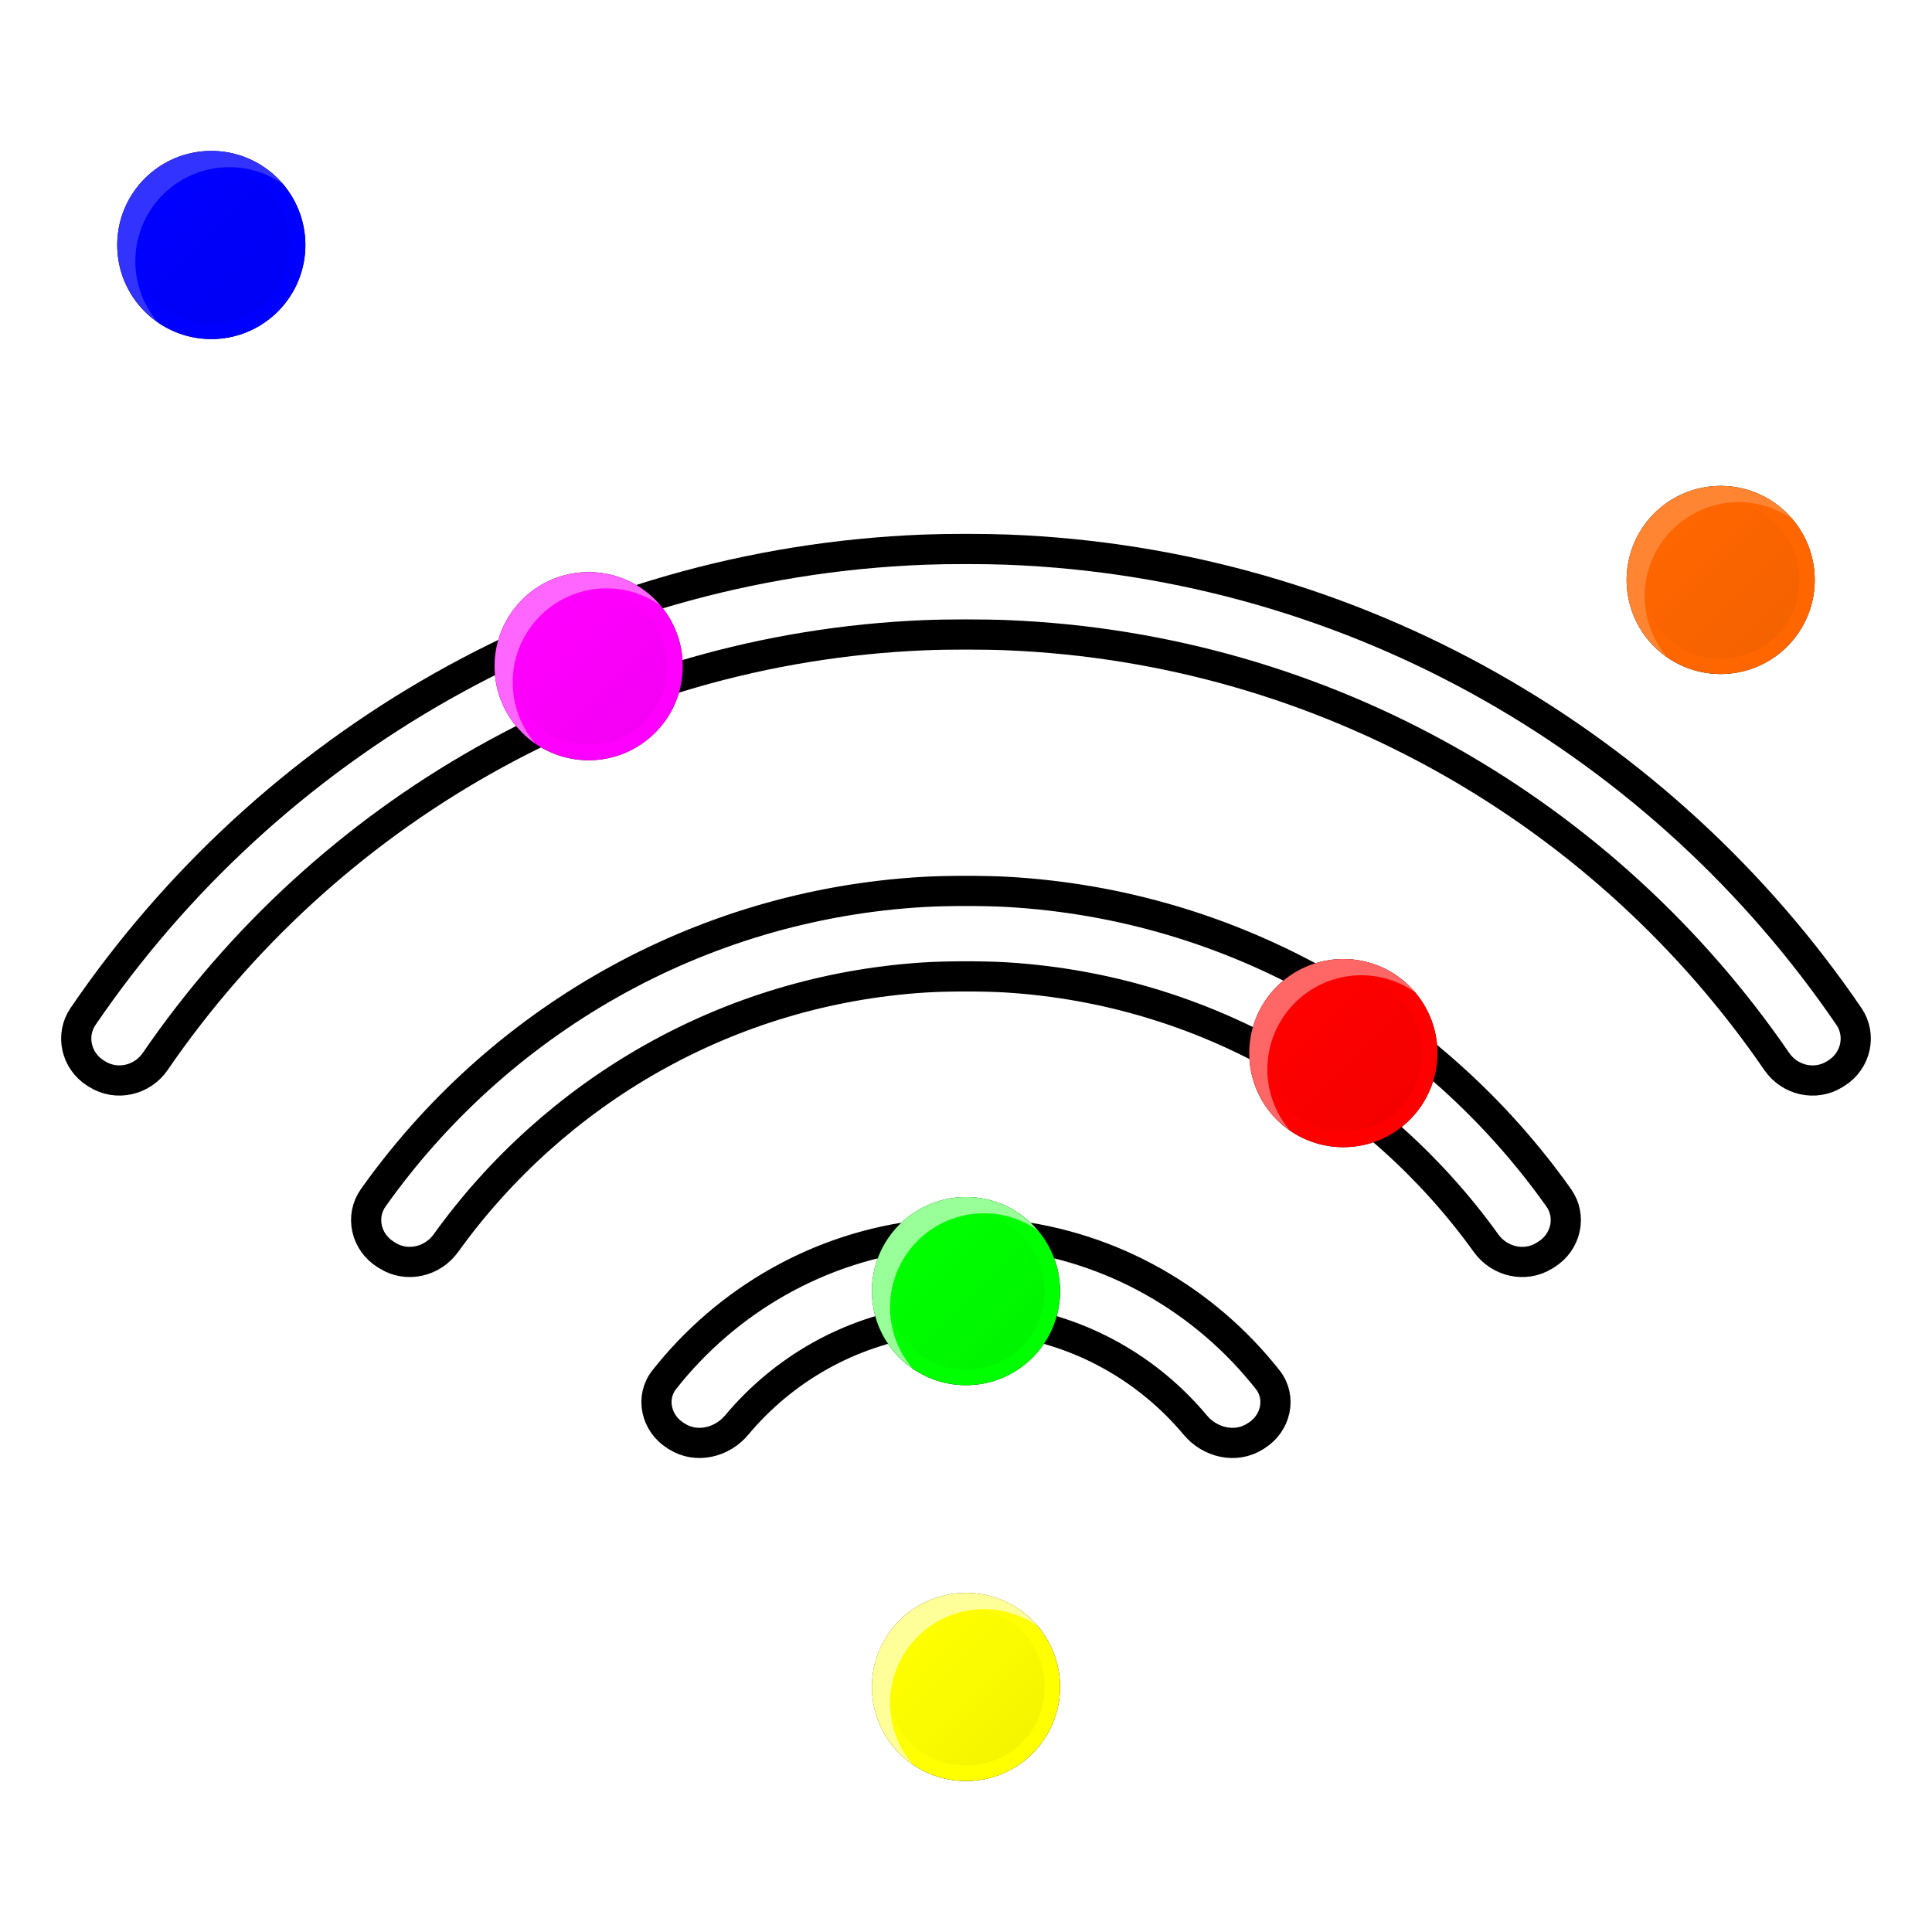 <?xml version="1.0" encoding="UTF-8" standalone="no"?>
<!-- Created with Inkscape (http://www.inkscape.org/) -->

<svg
   width="512"
   height="512"
   viewBox="0 0 135.467 135.467"
   version="1.1"
   id="svg5"
   inkscape:version="1.4 (e7c3feb100, 2024-10-09)"
   sodipodi:docname="remmina.svg"
   xmlns:inkscape="http://www.inkscape.org/namespaces/inkscape"
   xmlns:sodipodi="http://sodipodi.sourceforge.net/DTD/sodipodi-0.dtd"
   xmlns:xlink="http://www.w3.org/1999/xlink"
   xmlns="http://www.w3.org/2000/svg"
   xmlns:svg="http://www.w3.org/2000/svg">
  <sodipodi:namedview
     id="namedview7"
     pagecolor="#242424"
     bordercolor="#666666"
     borderopacity="1"
     inkscape:showpageshadow="0"
     inkscape:pageopacity="0"
     inkscape:pagecheckerboard="1"
     inkscape:deskcolor="#000000"
     inkscape:document-units="px"
     showgrid="false"
     inkscape:zoom="2.6074562"
     inkscape:cx="328.86458"
     inkscape:cy="342.09587"
     inkscape:window-width="3256"
     inkscape:window-height="1080"
     inkscape:window-x="1864"
     inkscape:window-y="0"
     inkscape:window-maximized="0"
     inkscape:current-layer="layer1" />
  <defs
     id="defs2">
    <linearGradient
       id="linearGradient26"
       inkscape:collect="always">
      <stop
         style="stop-color:#000000;stop-opacity:1;"
         offset="0"
         id="stop26" />
      <stop
         style="stop-color:#000000;stop-opacity:0;"
         offset="1"
         id="stop27" />
    </linearGradient>
    <inkscape:path-effect
       effect="fillet_chamfer"
       id="path-effect3"
       is_visible="true"
       lpeversion="1"
       nodesatellites_param="F,0,0,1,0,2.91,0,1 @ F,0,0,1,0,2.91,0,1 @ F,0,0,1,0,2.91,0,1 @ F,0,0,1,0,2.91,0,1 @ F,0,0,1,0,2.91,0,1 @ F,0,0,1,0,2.91,0,1 | F,0,0,1,0,2.91,0,1 @ F,0,0,1,0,2.91,0,1 @ F,0,0,1,0,2.91,0,1 @ F,0,0,1,0,2.91,0,1 @ F,0,0,1,0,2.91,0,1 @ F,0,0,1,0,2.91,0,1 | F,0,0,1,0,2.91,0,1 @ F,0,0,1,0,2.91,0,1 @ F,0,0,1,0,2.91,0,1 @ F,0,0,1,0,2.91,0,1 @ F,0,0,1,0,2.91,0,1 @ F,0,0,1,0,2.91,0,1"
       radius="11"
       unit="px"
       method="auto"
       mode="F"
       chamfer_steps="1"
       flexible="false"
       use_knot_distance="true"
       apply_no_radius="true"
       apply_with_radius="true"
       only_selected="false"
       hide_knots="false" />
    <inkscape:path-effect
       effect="fillet_chamfer"
       id="path-effect4"
       is_visible="true"
       lpeversion="1"
       nodesatellites_param="F,0,0,1,0,2.91,0,1 @ F,0,0,1,0,2.91,0,1 @ F,0,0,1,0,2.91,0,1 @ F,0,0,1,0,2.91,0,1 @ F,0,0,1,0,2.91,0,1 @ F,0,0,1,0,2.91,0,1 | F,0,0,1,0,2.91,0,1 @ F,0,0,1,0,2.91,0,1 @ F,0,0,1,0,2.91,0,1 @ F,0,0,1,0,2.91,0,1 @ F,0,0,1,0,2.91,0,1 @ F,0,0,1,0,2.91,0,1 | F,0,0,1,0,2.91,0,1 @ F,0,0,1,0,2.91,0,1 @ F,0,0,1,0,2.91,0,1 @ F,0,0,1,0,2.91,0,1 @ F,0,0,1,0,2.91,0,1 @ F,0,0,1,0,2.91,0,1"
       radius="11"
       unit="px"
       method="auto"
       mode="F"
       chamfer_steps="1"
       flexible="false"
       use_knot_distance="true"
       apply_no_radius="true"
       apply_with_radius="true"
       only_selected="false"
       hide_knots="false" />
    <inkscape:path-effect
       effect="fillet_chamfer"
       id="path-effect2"
       is_visible="true"
       lpeversion="1"
       nodesatellites_param="F,0,0,1,0,2.91,0,1 @ F,0,0,1,0,2.91,0,1 @ F,0,0,1,0,2.91,0,1 @ F,0,0,1,0,2.91,0,1 @ F,0,0,1,0,2.91,0,1 @ F,0,0,1,0,2.91,0,1 | F,0,0,1,0,2.91,0,1 @ F,0,0,1,0,2.91,0,1 @ F,0,0,1,0,2.91,0,1 @ F,0,0,1,0,2.91,0,1 @ F,0,0,1,0,2.91,0,1 @ F,0,0,1,0,2.91,0,1 | F,0,0,1,0,2.91,0,1 @ F,0,0,1,0,2.91,0,1 @ F,0,0,1,0,2.91,0,1 @ F,0,0,1,0,2.91,0,1 @ F,0,0,1,0,2.91,0,1 @ F,0,0,1,0,2.91,0,1"
       radius="11"
       unit="px"
       method="auto"
       mode="F"
       chamfer_steps="1"
       flexible="false"
       use_knot_distance="true"
       apply_no_radius="true"
       apply_with_radius="true"
       only_selected="false"
       hide_knots="false" />
    <inkscape:path-effect
       effect="fillet_chamfer"
       id="path-effect12"
       is_visible="true"
       lpeversion="1"
       nodesatellites_param="F,0,0,1,0,2.91,0,1 @ F,0,0,1,0,2.91,0,1 @ F,0,0,1,0,2.91,0,1 @ F,0,0,1,0,2.91,0,1 @ F,0,0,1,0,2.91,0,1 @ F,0,0,1,0,2.91,0,1 | F,0,0,1,0,2.91,0,1 @ F,0,0,1,0,2.91,0,1 @ F,0,0,1,0,2.91,0,1 @ F,0,0,1,0,2.91,0,1 @ F,0,0,1,0,2.91,0,1 @ F,0,0,1,0,2.91,0,1 | F,0,0,1,0,2.91,0,1 @ F,0,0,1,0,2.91,0,1 @ F,0,0,1,0,2.91,0,1 @ F,0,0,1,0,2.91,0,1 @ F,0,0,1,0,2.91,0,1 @ F,0,0,1,0,2.91,0,1"
       radius="11"
       unit="px"
       method="auto"
       mode="F"
       chamfer_steps="1"
       flexible="false"
       use_knot_distance="true"
       apply_no_radius="true"
       apply_with_radius="true"
       only_selected="false"
       hide_knots="false" />
    <linearGradient
       id="linearGradient7"
       inkscape:collect="always">
      <stop
         style="stop-color:#333333;stop-opacity:1;"
         offset="0"
         id="stop8" />
      <stop
         style="stop-color:#474747;stop-opacity:1;"
         offset="1"
         id="stop7" />
    </linearGradient>
    <linearGradient
       inkscape:collect="always"
       xlink:href="#linearGradient7"
       id="linearGradient8"
       x1="67.733"
       y1="0"
       x2="67.733"
       y2="135.467"
       gradientUnits="userSpaceOnUse" />
    <filter
       inkscape:collect="always"
       style="color-interpolation-filters:sRGB"
       id="filter3"
       x="-0.052"
       y="-0.103"
       width="1.104"
       height="1.207">
      <feGaussianBlur
         inkscape:collect="always"
         stdDeviation="2.699"
         id="feGaussianBlur3" />
    </filter>
    <filter
       inkscape:collect="always"
       style="color-interpolation-filters:sRGB"
       id="filter13"
       x="-0.068"
       y="-0.071"
       width="1.135"
       height="1.141">
      <feGaussianBlur
         inkscape:collect="always"
         stdDeviation="3.36"
         id="feGaussianBlur13" />
    </filter>
    <linearGradient
       inkscape:collect="always"
       xlink:href="#linearGradient26"
       id="linearGradient27"
       x1="9.285"
       y1="17.184"
       x2="20.345"
       y2="17.184"
       gradientUnits="userSpaceOnUse"
       gradientTransform="rotate(-135,14.815,17.184)" />
    <filter
       inkscape:collect="always"
       style="color-interpolation-filters:sRGB"
       id="filter27"
       x="-0.069"
       y="-0.069"
       width="1.138"
       height="1.138">
      <feGaussianBlur
         inkscape:collect="always"
         stdDeviation="0.317"
         id="feGaussianBlur27" />
    </filter>
    <linearGradient
       inkscape:collect="always"
       xlink:href="#linearGradient26"
       id="linearGradient28"
       gradientUnits="userSpaceOnUse"
       gradientTransform="rotate(-135,34.168,26.463)"
       x1="9.285"
       y1="17.184"
       x2="20.345"
       y2="17.184" />
    <linearGradient
       inkscape:collect="always"
       xlink:href="#linearGradient26"
       id="linearGradient29"
       gradientUnits="userSpaceOnUse"
       gradientTransform="rotate(-135,72.604,7.001)"
       x1="9.285"
       y1="17.184"
       x2="20.345"
       y2="17.184" />
    <linearGradient
       inkscape:collect="always"
       xlink:href="#linearGradient26"
       id="linearGradient30"
       gradientUnits="userSpaceOnUse"
       gradientTransform="rotate(-135,66.246,29.069)"
       x1="9.285"
       y1="17.184"
       x2="20.345"
       y2="17.184" />
    <linearGradient
       inkscape:collect="always"
       xlink:href="#linearGradient26"
       id="linearGradient31"
       gradientUnits="userSpaceOnUse"
       gradientTransform="rotate(-135,56.473,42.893)"
       x1="9.285"
       y1="17.184"
       x2="20.345"
       y2="17.184" />
    <linearGradient
       inkscape:collect="always"
       xlink:href="#linearGradient26"
       id="linearGradient32"
       gradientUnits="userSpaceOnUse"
       gradientTransform="rotate(-135,62.222,56.772)"
       x1="9.285"
       y1="17.184"
       x2="20.345"
       y2="17.184" />
  </defs>
  <g
     inkscape:label="Layer 1"
     inkscape:groupmode="layer"
     id="layer1">
    <path
       id="path1"
       style="fill:#000000;stroke-width:1;stroke-linecap:round;stroke-linejoin:round;stroke-miterlimit:1;paint-order:markers stroke fill;fill-opacity:1;filter:url(#filter3)"
       d="m 64.822,38.539 c -24.514,0.94 -46.017,13.699 -58.996,32.727 -0.906,1.328 -0.488,3.126 0.875,3.978 l 0.119,0.074 c 1.363,0.852 3.154,0.434 4.063,-0.891 11.899,-17.343 31.521,-28.959 53.939,-29.888 1.606,-0.067 4.213,-0.067 5.819,10e-7 22.418,0.929 42.041,12.546 53.941,29.889 0.909,1.325 2.701,1.743 4.064,0.891 l 0.119,-0.074 c 1.363,-0.852 1.781,-2.65 0.875,-3.978 C 116.661,52.239 95.156,39.479 70.642,38.539 c -1.606,-0.062 -4.213,-0.062 -5.819,1e-6 z m 8.33e-4,23.997 c -15.947,0.902 -29.943,9.172 -38.651,21.448 -0.93,1.311 -0.51,3.111 0.853,3.963 l 0.15,0.094 c 1.363,0.852 3.152,0.431 4.09,-0.874 7.619,-10.597 19.714,-17.746 33.558,-18.629 1.604,-0.102 4.213,-0.102 5.817,10e-7 13.845,0.884 25.94,8.033 33.559,18.631 0.938,1.305 2.727,1.725 4.09,0.874 l 0.151,-0.095 c 1.363,-0.852 1.782,-2.652 0.853,-3.963 -8.708,-12.276 -22.705,-20.546 -38.653,-21.448 -1.605,-0.091 -4.213,-0.091 -5.818,10e-7 z m 0.004,24.044 c -7.384,0.799 -13.876,4.607 -18.251,10.16 -0.994,1.262 -0.571,3.068 0.792,3.92 l 0.114,0.071 c 1.363,0.852 3.145,0.42 4.175,-0.812 3.254,-3.891 7.889,-6.58 13.173,-7.307 1.591,-0.219 4.212,-0.219 5.803,-7e-6 5.284,0.728 9.921,3.417 13.175,7.308 1.03,1.232 2.812,1.663 4.175,0.812 l 0.113,-0.071 c 1.363,-0.852 1.786,-2.658 0.792,-3.92 -4.375,-5.553 -10.868,-9.362 -18.253,-10.161 -1.597,-0.173 -4.212,-0.173 -5.81,-9e-6 z"
       inkscape:path-effect="#path-effect3"
       inkscape:original-d="m 67.731867,38.483603 c -26.75866,0 -50.249094,14.080342 -63.4985346,35.217631 l 5.0546017,3.15931 C 21.460395,57.408294 43.063518,44.478171 67.731867,44.478171 c 24.668566,0 46.272633,12.930565 58.446123,32.383104 l 5.05534,-3.159309 C 117.98311,52.5642 94.490885,38.483603 67.731867,38.483603 Z m 0,23.970227 c -18.187941,0 -34.162853,9.577914 -43.17479,23.950475 l 5.086056,3.178329 c 7.936325,-12.687218 21.992156,-21.137895 38.088734,-21.137895 16.097161,0 30.153298,8.45137 38.089463,21.139356 l 5.08752,-3.17979 C 101.89605,72.031744 85.919805,62.45383 67.731867,62.45383 Z m 0,23.970224 c -9.616352,0 -18.056625,5.087607 -22.831296,12.694294 l 5.050214,3.156392 c 3.698826,-5.922466 10.255245,-9.859774 17.781082,-9.859774 7.525835,0 14.084098,3.937308 17.784006,9.859774 l 5.049483,-3.155659 C 85.789641,91.512214 77.348354,86.424054 67.731867,86.424054 Z" />
    <rect
       style="display:none;opacity:1;fill:url(#linearGradient8);stroke:none;stroke-width:12.7;stroke-linecap:round;stroke-linejoin:round;stroke-miterlimit:1;paint-order:markers stroke fill"
       id="rect1"
       width="135.467"
       height="135.467"
       x="0"
       y="0"
       ry="16.235" />
    <path
       id="path6"
       style="display:inline;fill:#ffffff;stroke:#000000;stroke-width:2.117;stroke-linecap:round;stroke-linejoin:round;stroke-miterlimit:1;stroke-dasharray:none;stroke-opacity:1;paint-order:markers stroke fill"
       d="m 64.822,38.539 c -24.514,0.94 -46.017,13.699 -58.996,32.727 -0.906,1.328 -0.488,3.126 0.875,3.978 l 0.119,0.074 c 1.363,0.852 3.154,0.434 4.063,-0.891 11.899,-17.343 31.521,-28.959 53.939,-29.888 1.606,-0.067 4.213,-0.067 5.819,10e-7 22.418,0.929 42.041,12.546 53.941,29.889 0.909,1.325 2.701,1.743 4.064,0.891 l 0.119,-0.074 c 1.363,-0.852 1.781,-2.65 0.875,-3.978 C 116.661,52.239 95.156,39.479 70.642,38.539 c -1.606,-0.062 -4.213,-0.062 -5.819,1e-6 z m 8.33e-4,23.997 c -15.947,0.902 -29.943,9.172 -38.651,21.448 -0.93,1.311 -0.51,3.111 0.853,3.963 l 0.15,0.094 c 1.363,0.852 3.152,0.431 4.09,-0.874 7.619,-10.597 19.714,-17.746 33.558,-18.629 1.604,-0.102 4.213,-0.102 5.817,10e-7 13.845,0.884 25.94,8.033 33.559,18.631 0.938,1.305 2.727,1.725 4.09,0.874 l 0.151,-0.095 c 1.363,-0.852 1.782,-2.652 0.853,-3.963 -8.708,-12.276 -22.705,-20.546 -38.653,-21.448 -1.605,-0.091 -4.213,-0.091 -5.818,10e-7 z m 0.004,24.044 c -7.384,0.799 -13.876,4.607 -18.251,10.16 -0.994,1.262 -0.571,3.068 0.792,3.92 l 0.114,0.071 c 1.363,0.852 3.145,0.42 4.175,-0.812 3.254,-3.891 7.889,-6.58 13.173,-7.307 1.591,-0.219 4.212,-0.219 5.803,-7e-6 5.284,0.728 9.921,3.417 13.175,7.308 1.03,1.232 2.812,1.663 4.175,0.812 l 0.113,-0.071 c 1.363,-0.852 1.786,-2.658 0.792,-3.92 -4.375,-5.553 -10.868,-9.362 -18.253,-10.161 -1.597,-0.173 -4.212,-0.173 -5.81,-9e-6 z"
       inkscape:path-effect="#path-effect12"
       inkscape:original-d="m 67.731867,38.483603 c -26.75866,0 -50.249094,14.080342 -63.4985346,35.217631 l 5.0546017,3.15931 C 21.460395,57.408294 43.063518,44.478171 67.731867,44.478171 c 24.668566,0 46.272633,12.930565 58.446123,32.383104 l 5.05534,-3.159309 C 117.98311,52.5642 94.490885,38.483603 67.731867,38.483603 Z m 0,23.970227 c -18.187941,0 -34.162853,9.577914 -43.17479,23.950475 l 5.086056,3.178329 c 7.936325,-12.687218 21.992156,-21.137895 38.088734,-21.137895 16.097161,0 30.153298,8.45137 38.089463,21.139356 l 5.08752,-3.17979 C 101.89605,72.031744 85.919805,62.45383 67.731867,62.45383 Z m 0,23.970224 c -9.616352,0 -18.056625,5.087607 -22.831296,12.694294 l 5.050214,3.156392 c 3.698826,-5.922466 10.255245,-9.859774 17.781082,-9.859774 7.525835,0 14.084098,3.937308 17.784006,9.859774 l 5.049483,-3.155659 C 85.789641,91.512214 77.348354,86.424054 67.731867,86.424054 Z" />
    <path
       id="circle3"
       style="opacity:1;fill:#000000;fill-opacity:1;stroke:none;stroke-width:4.233;stroke-linecap:round;stroke-linejoin:round;stroke-miterlimit:1;stroke-dasharray:none;stroke-opacity:1;paint-order:markers stroke fill;filter:url(#filter13)"
       d="M 14.817 10.583 A 6.596 6.596 0 0 0 8.221 17.179 A 6.596 6.596 0 0 0 14.817 23.775 A 6.596 6.596 0 0 0 21.412 17.179 A 6.596 6.596 0 0 0 14.817 10.583 z M 120.65 34.07 A 6.596 6.596 0 0 0 114.055 40.665 A 6.596 6.596 0 0 0 120.65 47.261 A 6.596 6.596 0 0 0 127.245 40.665 A 6.596 6.596 0 0 0 120.65 34.07 z M 41.275 40.115 A 6.596 6.596 0 0 0 34.68 46.711 A 6.596 6.596 0 0 0 41.275 53.306 A 6.596 6.596 0 0 0 47.87 46.711 A 6.596 6.596 0 0 0 41.275 40.115 z M 94.192 67.246 A 6.596 6.596 0 0 0 87.596 73.842 A 6.596 6.596 0 0 0 94.192 80.437 A 6.596 6.596 0 0 0 100.787 73.842 A 6.596 6.596 0 0 0 94.192 67.246 z M 67.733 83.934 A 6.596 6.596 0 0 0 61.138 90.53 A 6.596 6.596 0 0 0 67.733 97.126 A 6.596 6.596 0 0 0 74.329 90.53 A 6.596 6.596 0 0 0 67.733 83.934 z M 67.733 111.692 A 6.596 6.596 0 0 0 61.138 118.288 A 6.596 6.596 0 0 0 67.733 124.883 A 6.596 6.596 0 0 0 74.329 118.288 A 6.596 6.596 0 0 0 67.733 111.692 z " />
    <circle
       style="opacity:1;fill:#ffff00;fill-opacity:1;stroke:none;stroke-width:4.233;stroke-linecap:round;stroke-linejoin:round;stroke-miterlimit:1;stroke-dasharray:none;stroke-opacity:1;paint-order:markers stroke fill"
       id="path7"
       cx="67.733"
       cy="118.288"
       r="6.596" />
    <circle
       style="opacity:1;fill:#00ff00;fill-opacity:1;stroke:none;stroke-width:4.233;stroke-linecap:round;stroke-linejoin:round;stroke-miterlimit:1;stroke-dasharray:none;stroke-opacity:1;paint-order:markers stroke fill"
       id="circle8"
       cx="67.733"
       cy="90.53"
       r="6.596" />
    <circle
       style="opacity:1;fill:#ff0000;fill-opacity:1;stroke:none;stroke-width:4.233;stroke-linecap:round;stroke-linejoin:round;stroke-miterlimit:1;stroke-dasharray:none;stroke-opacity:1;paint-order:markers stroke fill"
       id="circle9"
       cx="94.192"
       cy="73.842"
       r="6.596" />
    <circle
       style="opacity:1;fill:#ff00ff;fill-opacity:1;stroke:none;stroke-width:4.233;stroke-linecap:round;stroke-linejoin:round;stroke-miterlimit:1;stroke-dasharray:none;stroke-opacity:1;paint-order:markers stroke fill"
       id="circle10"
       cx="41.275"
       cy="46.711"
       r="6.596" />
    <circle
       style="opacity:1;fill:#ff6600;fill-opacity:1;stroke:none;stroke-width:4.233;stroke-linecap:round;stroke-linejoin:round;stroke-miterlimit:1;stroke-dasharray:none;stroke-opacity:1;paint-order:markers stroke fill"
       id="circle11"
       cx="120.65"
       cy="40.665"
       r="6.596" />
    <circle
       style="opacity:1;fill:#0000ff;fill-opacity:1;stroke:none;stroke-width:4.233;stroke-linecap:round;stroke-linejoin:round;stroke-miterlimit:1;stroke-dasharray:none;stroke-opacity:1;paint-order:markers stroke fill"
       id="circle12"
       cx="14.816"
       cy="17.179"
       r="6.596" />
    <path
       id="path31"
       style="opacity:0.2;mix-blend-mode:multiply;fill:url(#linearGradient32);stroke:none;stroke-width:4.233;stroke-linecap:round;stroke-linejoin:round;stroke-miterlimit:1;stroke-dasharray:none;stroke-opacity:1;paint-order:markers stroke fill;filter:url(#filter27)"
       d="m 64.155,122.495 c 2.213,1.969 5.98,1.659 7.827,-0.664 1.934,-2.226 1.62,-5.981 -0.723,-7.802 -2.109,-1.787 -5.542,-1.648 -7.447,0.377 -1.951,1.897 -2.148,5.245 -0.388,7.334 0.222,0.273 0.47,0.519 0.731,0.755 z" />
    <path
       id="circle13"
       style="opacity:0.6;fill:#ffffff;stroke-width:4.233;stroke-linecap:round;stroke-linejoin:round;stroke-miterlimit:1;paint-order:markers stroke fill"
       d="m 67.733,111.692 a 6.596,6.596 0 0 0 -6.595,6.596 6.596,6.596 0 0 0 2.845,5.411 6.596,6.596 0 0 1 -1.577,-4.274 6.596,6.596 0 0 1 6.596,-6.595 6.596,6.596 0 0 1 3.75,1.185 6.596,6.596 0 0 0 -5.019,-2.322 z" />
    <path
       id="path29"
       style="opacity:0.2;mix-blend-mode:multiply;fill:url(#linearGradient30);stroke:none;stroke-width:4.233;stroke-linecap:round;stroke-linejoin:round;stroke-miterlimit:1;stroke-dasharray:none;stroke-opacity:1;paint-order:markers stroke fill;filter:url(#filter27)"
       d="m 90.614,78.049 c 2.213,1.969 5.98,1.659 7.827,-0.664 1.934,-2.226 1.62,-5.981 -0.723,-7.802 -2.109,-1.787 -5.542,-1.648 -7.447,0.377 -1.951,1.897 -2.148,5.245 -0.388,7.334 0.222,0.273 0.47,0.519 0.731,0.755 z" />
    <path
       id="path13"
       style="opacity:0.4;fill:#ffffff;stroke-width:4.233;stroke-linecap:round;stroke-linejoin:round;stroke-miterlimit:1;paint-order:markers stroke fill"
       d="m 94.191,67.246 a 6.596,6.596 0 0 0 -6.595,6.596 6.596,6.596 0 0 0 2.845,5.411 6.596,6.596 0 0 1 -1.577,-4.274 6.596,6.596 0 0 1 6.596,-6.595 6.596,6.596 0 0 1 3.75,1.185 6.596,6.596 0 0 0 -5.019,-2.322 z" />
    <path
       id="path28"
       style="opacity:0.2;mix-blend-mode:multiply;fill:url(#linearGradient29);stroke:none;stroke-width:4.233;stroke-linecap:round;stroke-linejoin:round;stroke-miterlimit:1;stroke-dasharray:none;stroke-opacity:1;paint-order:markers stroke fill;filter:url(#filter27)"
       d="m 117.072,44.873 c 2.213,1.969 5.98,1.659 7.827,-0.664 1.934,-2.226 1.62,-5.981 -0.723,-7.802 -2.109,-1.787 -5.542,-1.648 -7.447,0.377 -1.951,1.897 -2.148,5.245 -0.388,7.334 0.222,0.273 0.47,0.519 0.731,0.755 z" />
    <path
       id="path14"
       style="opacity:0.2;fill:#ffffff;stroke-width:4.233;stroke-linecap:round;stroke-linejoin:round;stroke-miterlimit:1;paint-order:markers stroke fill"
       d="m 120.65,34.07 a 6.596,6.596 0 0 0 -6.595,6.596 6.596,6.596 0 0 0 2.845,5.411 6.596,6.596 0 0 1 -1.577,-4.274 6.596,6.596 0 0 1 6.596,-6.595 6.596,6.596 0 0 1 3.75,1.185 6.596,6.596 0 0 0 -5.019,-2.322 z" />
    <path
       id="path27"
       style="opacity:0.2;mix-blend-mode:multiply;fill:url(#linearGradient28);stroke:none;stroke-width:4.233;stroke-linecap:round;stroke-linejoin:round;stroke-miterlimit:1;stroke-dasharray:none;stroke-opacity:1;paint-order:markers stroke fill;filter:url(#filter27)"
       d="m 37.697,50.918 c 2.213,1.969 5.98,1.659 7.827,-0.664 1.934,-2.226 1.62,-5.981 -0.723,-7.802 -2.109,-1.787 -5.542,-1.648 -7.447,0.377 -1.951,1.897 -2.148,5.245 -0.388,7.334 0.222,0.273 0.47,0.519 0.731,0.755 z" />
    <path
       id="path15"
       style="opacity:0.4;fill:#ffffff;stroke-width:4.233;stroke-linecap:round;stroke-linejoin:round;stroke-miterlimit:1;paint-order:markers stroke fill"
       d="m 41.275,40.115 a 6.596,6.596 0 0 0 -6.595,6.596 6.596,6.596 0 0 0 2.845,5.411 6.596,6.596 0 0 1 -1.577,-4.274 6.596,6.596 0 0 1 6.596,-6.595 6.596,6.596 0 0 1 3.75,1.185 6.596,6.596 0 0 0 -5.019,-2.322 z" />
    <path
       id="circle26"
       style="opacity:0.2;mix-blend-mode:multiply;fill:url(#linearGradient27);stroke:none;stroke-width:4.233;stroke-linecap:round;stroke-linejoin:round;stroke-miterlimit:1;stroke-dasharray:none;stroke-opacity:1;paint-order:markers stroke fill;filter:url(#filter27)"
       d="m 11.22,21.392 c 2.213,1.969 5.98,1.659 7.827,-0.664 1.934,-2.226 1.62,-5.981 -0.723,-7.802 -2.109,-1.787 -5.542,-1.648 -7.447,0.377 -1.951,1.897 -2.148,5.245 -0.388,7.334 0.222,0.273 0.47,0.519 0.731,0.755 z" />
    <path
       id="path16"
       style="opacity:0.2;fill:#ffffff;stroke-width:4.233;stroke-linecap:round;stroke-linejoin:round;stroke-miterlimit:1;paint-order:markers stroke fill"
       d="m 14.816,10.583 a 6.596,6.596 0 0 0 -6.595,6.596 6.596,6.596 0 0 0 2.845,5.411 6.596,6.596 0 0 1 -1.577,-4.274 6.596,6.596 0 0 1 6.596,-6.595 6.596,6.596 0 0 1 3.75,1.185 6.596,6.596 0 0 0 -5.019,-2.322 z" />
    <path
       id="path30"
       style="opacity:0.2;mix-blend-mode:multiply;fill:url(#linearGradient31);stroke:none;stroke-width:4.233;stroke-linecap:round;stroke-linejoin:round;stroke-miterlimit:1;stroke-dasharray:none;stroke-opacity:1;paint-order:markers stroke fill;filter:url(#filter27)"
       d="m 64.155,94.738 c 2.213,1.969 5.98,1.659 7.827,-0.664 1.934,-2.226 1.62,-5.981 -0.723,-7.802 -2.109,-1.787 -5.542,-1.648 -7.447,0.377 -1.951,1.897 -2.148,5.245 -0.388,7.334 0.222,0.273 0.47,0.519 0.731,0.755 z" />
    <path
       id="path17"
       style="opacity:0.6;fill:#ffffff;stroke-width:4.233;stroke-linecap:round;stroke-linejoin:round;stroke-miterlimit:1;paint-order:markers stroke fill"
       d="m 67.733,83.935 a 6.596,6.596 0 0 0 -6.595,6.596 6.596,6.596 0 0 0 2.845,5.411 6.596,6.596 0 0 1 -1.577,-4.274 6.596,6.596 0 0 1 6.596,-6.595 6.596,6.596 0 0 1 3.75,1.185 6.596,6.596 0 0 0 -5.019,-2.322 z" />
  </g>
</svg>
